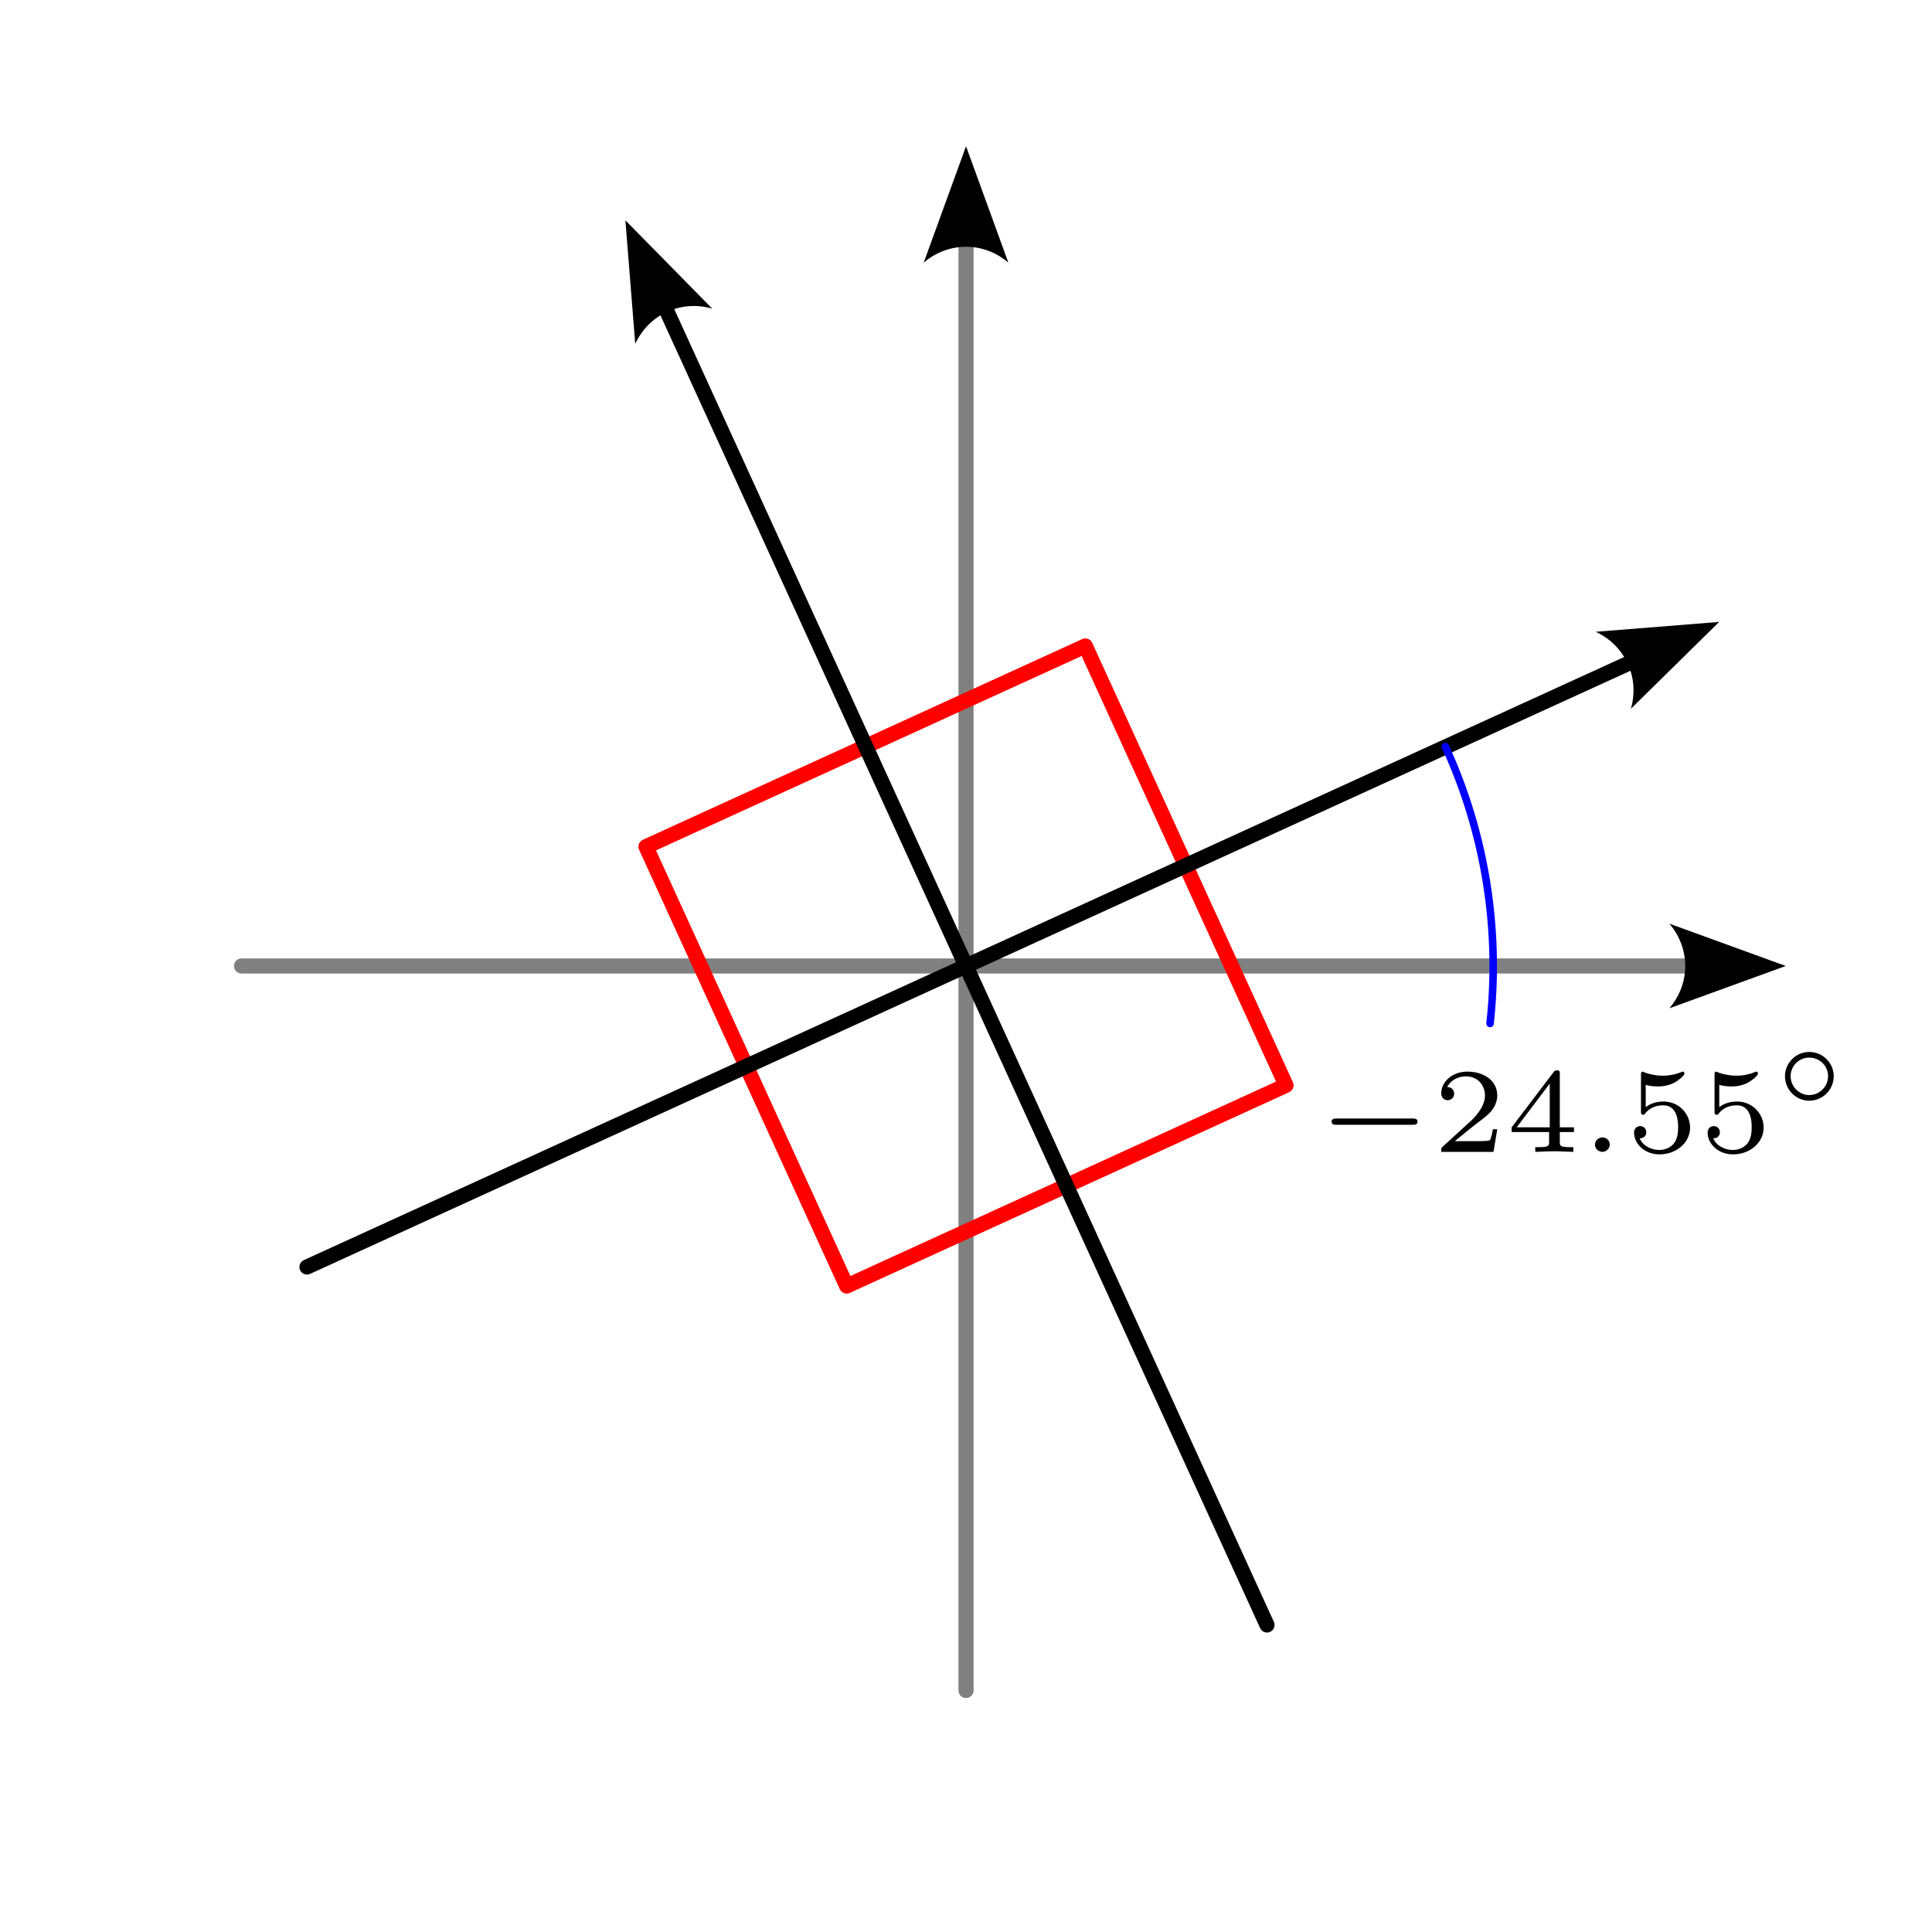 <?xml version="1.0" encoding="UTF-8" standalone="no"?>
<!-- Created with Inkscape (http://www.inkscape.org/) -->

<svg
   width="128"
   height="128"
   viewBox="0 0 33.867 33.867"
   version="1.1"
   id="svg5"
   sodipodi:docname="f72.svg"
   inkscape:version="1.2.1 (9c6d41e410, 2022-07-14)"
   xmlns:inkscape="http://www.inkscape.org/namespaces/inkscape"
   xmlns:sodipodi="http://sodipodi.sourceforge.net/DTD/sodipodi-0.dtd"
   xmlns="http://www.w3.org/2000/svg"
   xmlns:svg="http://www.w3.org/2000/svg">
  <sodipodi:namedview
     id="namedview7"
     pagecolor="#ffffff"
     bordercolor="#000000"
     borderopacity="0.25"
     inkscape:showpageshadow="false"
     inkscape:pageopacity="0.0"
     inkscape:pagecheckerboard="0"
     inkscape:deskcolor="#d1d1d1"
     inkscape:document-units="px"
     showgrid="true"
     inkscape:zoom="1.8721466"
     inkscape:cx="178.13776"
     inkscape:cy="93.742659"
     inkscape:window-width="1920"
     inkscape:window-height="1050"
     inkscape:window-x="0"
     inkscape:window-y="18"
     inkscape:window-maximized="1"
     inkscape:current-layer="layer1"
     showguides="true">
    <inkscape:grid
       type="xygrid"
       id="grid132"
       spacingx="1.058"
       spacingy="1.058"
       empspacing="4"
       originx="1.4438228e-12"
       originy="3.7599552e-13" />
    <sodipodi:guide
       position="-93.133,237.067"
       orientation="0,-1"
       id="guide43929"
       inkscape:locked="false" />
    <sodipodi:guide
       position="-93.133,203.2"
       orientation="0,-1"
       id="guide43931"
       inkscape:locked="false" />
    <sodipodi:guide
       position="-93.133,169.333"
       orientation="0,-1"
       id="guide43980"
       inkscape:locked="false" />
    <sodipodi:guide
       position="-93.133,135.467"
       orientation="0,-1"
       id="guide50670"
       inkscape:locked="false" />
    <sodipodi:guide
       position="-93.133,101.6"
       orientation="0,-1"
       id="guide53390"
       inkscape:locked="false" />
    <sodipodi:guide
       position="-93.133,67.733"
       orientation="0,-1"
       id="guide56092"
       inkscape:locked="false" />
    <sodipodi:guide
       position="-93.133,33.867"
       orientation="0,-1"
       id="guide60236"
       inkscape:locked="false" />
    <sodipodi:guide
       position="-33.867,237.067"
       orientation="1,0"
       id="guide64322"
       inkscape:locked="false" />
    <sodipodi:guide
       position="-4.7008749e-06,237.067"
       orientation="1,0"
       id="guide77000"
       inkscape:locked="false" />
    <sodipodi:guide
       position="33.867,237.067"
       orientation="1,0"
       id="guide91126"
       inkscape:locked="false" />
    <sodipodi:guide
       position="16.933,220.133"
       orientation="0,-1"
       id="guide94039"
       inkscape:locked="false" />
    <sodipodi:guide
       position="50.8,161.925"
       orientation="1,0"
       id="guide94041"
       inkscape:locked="false" />
    <sodipodi:guide
       position="67.733,237.067"
       orientation="1,0"
       id="guide98266"
       inkscape:locked="false" />
    <sodipodi:guide
       position="16.933,42.333"
       orientation="1,0"
       id="guide108765"
       inkscape:locked="false" />
    <sodipodi:guide
       position="16.933,186.267"
       orientation="0,-1"
       id="guide108767"
       inkscape:locked="false" />
    <sodipodi:guide
       position="-93.133,1.2833417e-05"
       orientation="0,-1"
       id="guide305044"
       inkscape:locked="false" />
    <sodipodi:guide
       position="-93.133,-33.867"
       orientation="0,-1"
       id="guide74580"
       inkscape:locked="false" />
    <sodipodi:guide
       position="-93.133,-33.867"
       orientation="1,0"
       id="guide76758"
       inkscape:locked="false" />
    <sodipodi:guide
       position="-93.133,-67.733"
       orientation="0,-1"
       id="guide22879"
       inkscape:locked="false" />
  </sodipodi:namedview>
  <defs
     id="defs2">
    <marker
       style="overflow:visible"
       id="Arrow2-0"
       refX="0"
       refY="0"
       orient="auto-start-reverse"
       inkscape:stockid="Arrow2"
       markerWidth="7.7"
       markerHeight="5.6"
       viewBox="0 0 7.7 5.6"
       inkscape:isstock="true"
       inkscape:collect="always"
       preserveAspectRatio="xMidYMid">
      <path
         transform="scale(0.7)"
         d="M -2,-4 9,0 -2,4 c 2,-2.33 2,-5.66 0,-8 z"
         style="fill:context-stroke;fill-rule:evenodd;stroke:none"
         id="arrow2L-626" />
    </marker>
    <marker
       style="overflow:visible"
       id="Arrow2-3-2"
       refX="0"
       refY="0"
       orient="auto-start-reverse"
       inkscape:stockid="Arrow2"
       markerWidth="7.7"
       markerHeight="5.6"
       viewBox="0 0 7.7 5.6"
       inkscape:isstock="true"
       inkscape:collect="always"
       preserveAspectRatio="xMidYMid">
      <path
         transform="scale(0.7)"
         d="M -2,-4 9,0 -2,4 c 2,-2.33 2,-5.66 0,-8 z"
         style="fill:context-stroke;fill-rule:evenodd;stroke:none"
         id="arrow2L-6-2" />
    </marker>
    <clipPath
       id="clipPath1682">
      <path
         d="m 15,0 h 8 v 5.797 h -8 z m 0,0"
         id="path1705" />
    </clipPath>
  </defs>
  <g
     inkscape:label="Capa 1"
     inkscape:groupmode="layer"
     id="layer1"
     transform="translate(-93.133,-203.2)">
    <rect
       style="fill:#ffffff;stroke:none;stroke-width:0.026;stroke-linecap:round;stroke-linejoin:round;paint-order:stroke markers fill"
       id="rect70178"
       width="33.867"
       height="33.867"
       x="93.133"
       y="203.2"
       inkscape:export-filename="f12.svg"
       inkscape:export-xdpi="96"
       inkscape:export-ydpi="96" />
    <path
       style="fill:none;stroke:#808080;stroke-width:0.265;stroke-linecap:round;stroke-linejoin:round;marker-end:url(#Arrow2-3-2);paint-order:stroke markers fill"
       d="m 110.067,232.833 v -25.4"
       id="path129711"
       sodipodi:nodetypes="cc" />
    <path
       style="fill:none;stroke:#808080;stroke-width:0.265;stroke-linecap:round;stroke-linejoin:round;marker-end:url(#Arrow2-3-2);paint-order:stroke markers fill"
       d="M 97.367,220.133 H 122.767"
       id="path129713"
       sodipodi:nodetypes="cc" />
    <g
       id="g164208"
       transform="rotate(-24.55,530.458,-95.489)"
       inkscape:transform-center-x="-0.066183645">
      <rect
         style="fill:none;stroke:#ff0000;stroke-width:0.265;stroke-linecap:round;stroke-linejoin:round;paint-order:stroke markers fill"
         id="rect164202"
         width="8.467"
         height="8.467"
         x="12.7"
         y="12.7" />
      <path
         style="fill:none;stroke:#000000;stroke-width:0.265;stroke-linecap:round;stroke-linejoin:round;marker-end:url(#Arrow2-0);paint-order:stroke markers fill"
         d="M 16.933,29.633 V 4.233"
         id="path164204"
         sodipodi:nodetypes="cc" />
      <path
         style="fill:none;stroke:#000000;stroke-width:0.265;stroke-linecap:round;stroke-linejoin:round;marker-end:url(#Arrow2-0);paint-order:stroke markers fill"
         d="M 4.233,16.933 H 29.779"
         id="path164206"
         sodipodi:nodetypes="cc" />
    </g>
    <path
       style="fill:none;stroke:#0000ff;stroke-width:0.132;stroke-linecap:round;stroke-linejoin:round;stroke-dasharray:none;stroke-dashoffset:0;paint-order:stroke markers fill"
       id="path135153"
       sodipodi:type="arc"
       sodipodi:cx="110.06666"
       sodipodi:cy="220.13332"
       sodipodi:rx="9.2407312"
       sodipodi:ry="9.2407312"
       sodipodi:start="5.8538339"
       sodipodi:end="0.1092337"
       sodipodi:arc-type="arc"
       d="m 118.469,216.287 a 9.241,9.241 0 0 1 0.784,4.854"
       sodipodi:open="true" />
    <g
       inkscape:label=""
       transform="translate(116.476,221.64)"
       id="g142437">
      <g
         id="g142435"
         transform="matrix(0.353,0,0,0.353,-0.265,-0.001)">
        <g
           style="fill:#000000;fill-opacity:1"
           id="g41">
          <g
             id="use39"
             transform="translate(0,4.965)">
            <path
               style="stroke:none"
               d="m 4.766,-1.344 c 0.094,0 0.25,0 0.25,-0.156 0,-0.156 -0.156,-0.156 -0.25,-0.156 H 1 c -0.109,0 -0.25,0 -0.25,0.156 0,0.156 0.141,0.156 0.25,0.156 z m 0,0"
               id="path142413" />
          </g>
        </g>
        <g
           style="fill:#000000;fill-opacity:1"
           id="g47">
          <g
             id="use43"
             transform="translate(5.756,4.965)">
            <path
               style="stroke:none"
               d="M 3.219,-1.125 H 3 C 2.984,-1.031 2.922,-0.641 2.844,-0.578 2.797,-0.531 2.312,-0.531 2.219,-0.531 H 1.109 L 1.875,-1.156 C 2.078,-1.328 2.609,-1.703 2.797,-1.891 2.969,-2.062 3.219,-2.375 3.219,-2.797 c 0,-0.75 -0.672,-1.188 -1.484,-1.188 -0.766,0 -1.297,0.516 -1.297,1.078 0,0.297 0.25,0.344 0.312,0.344 0.156,0 0.328,-0.109 0.328,-0.328 C 1.078,-3.016 1,-3.219 0.734,-3.219 0.875,-3.516 1.234,-3.75 1.656,-3.75 c 0.625,0 0.953,0.469 0.953,0.953 0,0.422 -0.281,0.859 -0.688,1.25 L 0.5,-0.25 C 0.438,-0.188 0.438,-0.188 0.438,0 h 2.594 z m 0,0"
               id="path74" />
          </g>
          <g
             id="use45"
             transform="translate(9.409,4.965)">
            <path
               style="stroke:none"
               d="M 3.375,-0.984 V -1.219 H 2.672 v -2.641 c 0,-0.141 0,-0.188 -0.141,-0.188 -0.109,0 -0.125,0.031 -0.172,0.094 L 0.281,-1.219 v 0.234 H 2.141 V -0.5 c 0,0.188 0,0.266 -0.5,0.266 h -0.188 V 0 c 0.125,0 0.688,-0.031 0.953,-0.031 C 2.672,-0.031 3.234,0 3.344,0 V -0.234 H 3.172 c -0.5,0 -0.5,-0.078 -0.5,-0.266 V -0.984 Z M 2.172,-3.391 V -1.219 H 0.531 Z m 0,0"
               id="path78" />
          </g>
        </g>
        <g
           style="fill:#000000;fill-opacity:1"
           id="g51">
          <g
             id="use49"
             transform="translate(13.062,4.965)">
            <path
               style="stroke:none"
               d="m 1.5,-0.359 c 0,-0.219 -0.172,-0.359 -0.359,-0.359 -0.219,0 -0.375,0.172 -0.375,0.359 C 0.766,-0.156 0.938,0 1.141,0 1.328,0 1.5,-0.172 1.5,-0.359 Z m 0,0"
               id="path82" />
          </g>
        </g>
        <g
           clip-path="url(#clipPath1682)"
           clip-rule="nonzero"
           id="g59">
          <g
             style="fill:#000000;fill-opacity:1"
             id="g142429">
            <g
               id="use53"
               transform="translate(15.331,4.965)">
              <path
                 style="stroke:none"
                 d="M 1.016,-3.328 C 1.219,-3.266 1.422,-3.25 1.625,-3.25 c 0.141,0 0.469,0 0.844,-0.203 0.109,-0.062 0.469,-0.312 0.469,-0.438 0,-0.078 -0.047,-0.094 -0.078,-0.094 -0.016,0 -0.016,0 -0.094,0.031 C 2.562,-3.875 2.25,-3.781 1.859,-3.781 1.562,-3.781 1.25,-3.844 0.969,-3.938 0.922,-3.969 0.891,-3.984 0.875,-3.984 c -0.094,0 -0.094,0.078 -0.094,0.172 v 1.797 c 0,0.094 0,0.172 0.109,0.172 C 0.953,-1.844 0.969,-1.875 1,-1.922 1.156,-2.109 1.422,-2.312 1.891,-2.312 2.625,-2.312 2.625,-1.422 2.625,-1.234 2.625,-1 2.609,-0.656 2.406,-0.406 c -0.188,0.219 -0.469,0.312 -0.719,0.312 -0.406,0 -0.828,-0.219 -0.969,-0.578 0.297,0 0.328,-0.234 0.328,-0.297 0,-0.172 -0.125,-0.312 -0.312,-0.312 C 0.688,-1.281 0.438,-1.25 0.438,-0.953 0.438,-0.406 0.953,0.125 1.703,0.125 2.531,0.125 3.219,-0.453 3.219,-1.203 3.219,-1.891 2.672,-2.5 1.891,-2.5 c -0.375,0 -0.688,0.125 -0.875,0.281 z m 0,0"
                 id="path86" />
            </g>
            <g
               id="use55"
               transform="translate(18.984,4.965)">
              <path
                 style="stroke:none"
                 d="M 1.016,-3.328 C 1.219,-3.266 1.422,-3.25 1.625,-3.25 c 0.141,0 0.469,0 0.844,-0.203 0.109,-0.062 0.469,-0.312 0.469,-0.438 0,-0.078 -0.047,-0.094 -0.078,-0.094 -0.016,0 -0.016,0 -0.094,0.031 C 2.562,-3.875 2.25,-3.781 1.859,-3.781 1.562,-3.781 1.25,-3.844 0.969,-3.938 0.922,-3.969 0.891,-3.984 0.875,-3.984 c -0.094,0 -0.094,0.078 -0.094,0.172 v 1.797 c 0,0.094 0,0.172 0.109,0.172 C 0.953,-1.844 0.969,-1.875 1,-1.922 1.156,-2.109 1.422,-2.312 1.891,-2.312 2.625,-2.312 2.625,-1.422 2.625,-1.234 2.625,-1 2.609,-0.656 2.406,-0.406 c -0.188,0.219 -0.469,0.312 -0.719,0.312 -0.406,0 -0.828,-0.219 -0.969,-0.578 0.297,0 0.328,-0.234 0.328,-0.297 0,-0.172 -0.125,-0.312 -0.312,-0.312 C 0.688,-1.281 0.438,-1.25 0.438,-0.953 0.438,-0.406 0.953,0.125 1.703,0.125 2.531,0.125 3.219,-0.453 3.219,-1.203 3.219,-1.891 2.672,-2.5 1.891,-2.5 c -0.375,0 -0.688,0.125 -0.875,0.281 z m 0,0"
                 id="path90" />
            </g>
          </g>
        </g>
        <g
           style="fill:#000000;fill-opacity:1"
           id="g63">
          <g
             id="use61"
             transform="translate(22.637,2.456)">
            <path
               style="stroke:none"
               d="m 3.047,-1.25 c 0,-0.656 -0.547,-1.203 -1.219,-1.203 -0.656,0 -1.203,0.547 -1.203,1.203 0,0.672 0.547,1.219 1.203,1.219 0.672,0 1.219,-0.547 1.219,-1.219 z m -1.219,0.938 c -0.5,0 -0.922,-0.422 -0.922,-0.938 0,-0.516 0.422,-0.922 0.922,-0.922 0.516,0 0.938,0.406 0.938,0.922 0,0.516 -0.422,0.938 -0.938,0.938 z m 0,0"
               id="path94" />
          </g>
        </g>
      </g>
    </g>
  </g>
</svg>
